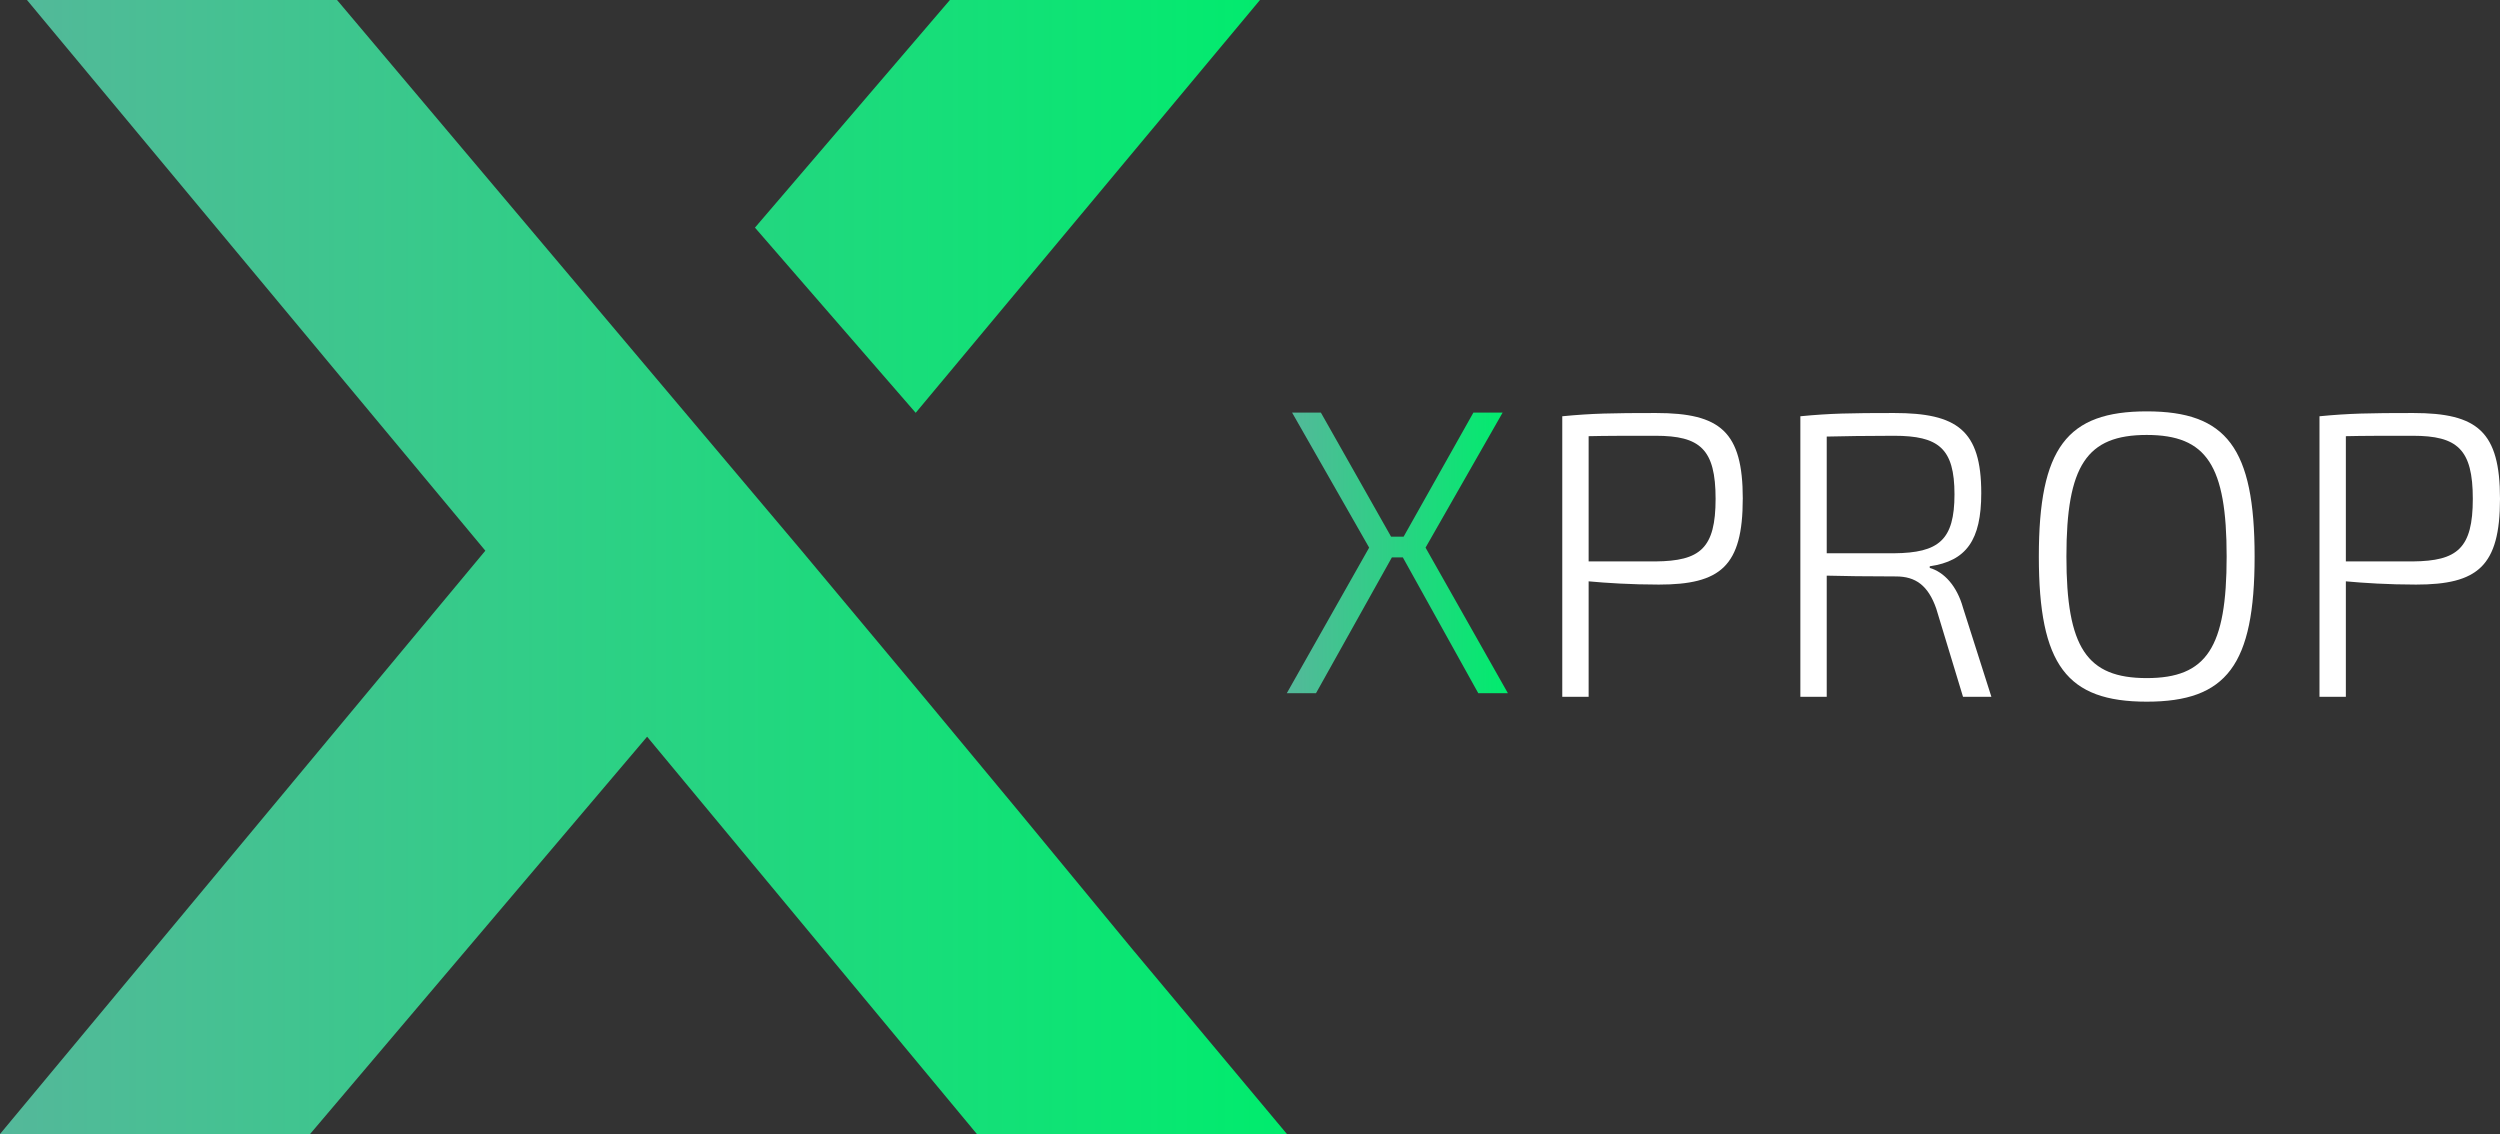 <svg width="97" height="44" viewBox="0 0 97 44" fill="none" xmlns="http://www.w3.org/2000/svg">
<rect x="0" y="0" width="97" height="44" fill="#333333" stroke="none"/>
<path d="M49.933 44H37.903L25.108 28.584L12.031 44H0L18.831 21.367L1.046 0H13.077L31.102 21.367C34.616 25.566 37.433 28.948 39.552 31.512C41.671 34.076 43.119 35.833 43.898 36.783L49.933 44H49.933ZM35.529 16.017L29.292 8.832L36.856 0H48.887L35.529 16.017Z" fill="url(#paint0_linear_41_132)"/>
<path d="M67.619 19.353C67.619 21.972 66.754 22.682 64.362 22.682C63.292 22.682 62.316 22.619 61.639 22.556V27.036H60.616V16.151C61.765 16.04 62.552 16.025 64.252 16.025C66.754 16.025 67.62 16.75 67.62 19.353L67.619 19.353ZM64.236 21.783C65.967 21.767 66.565 21.278 66.565 19.353C66.565 17.428 65.967 16.908 64.236 16.908C63.182 16.908 62.269 16.908 61.639 16.924V21.783H64.236Z" fill="white"/>
<path d="M76.165 27.036L75.126 23.613C74.811 22.713 74.323 22.366 73.568 22.366C72.403 22.366 71.506 22.351 70.877 22.335V27.036H69.854V16.151C71.003 16.04 71.79 16.025 73.489 16.025C75.929 16.025 76.873 16.687 76.873 19.132C76.873 20.962 76.291 21.767 74.874 21.972V22.035C75.425 22.193 75.929 22.729 76.165 23.581L77.266 27.036H76.165L76.165 27.036ZM73.489 21.467C75.22 21.451 75.834 20.962 75.834 19.18C75.834 17.397 75.22 16.908 73.489 16.908C72.419 16.908 71.506 16.924 70.877 16.939V21.467H73.489Z" fill="white"/>
<path d="M87.479 21.593C87.479 25.805 86.394 27.225 83.293 27.225C80.192 27.225 79.107 25.805 79.107 21.593C79.107 17.381 80.193 15.961 83.293 15.961C86.393 15.961 87.479 17.381 87.479 21.593ZM80.177 21.593C80.177 25.127 80.964 26.31 83.293 26.31C85.622 26.31 86.394 25.127 86.394 21.593C86.394 18.06 85.622 16.876 83.293 16.876C80.964 16.876 80.177 18.06 80.177 21.593Z" fill="white"/>
<path d="M97 19.353C97 21.972 96.134 22.682 93.742 22.682C92.672 22.682 91.696 22.619 91.019 22.556V27.036H89.996V16.151C91.145 16.04 91.932 16.025 93.632 16.025C96.134 16.025 97 16.75 97 19.353L97 19.353ZM93.616 21.783C95.347 21.767 95.945 21.278 95.945 19.353C95.945 17.428 95.347 16.908 93.616 16.908C92.562 16.908 91.649 16.908 91.019 16.924V21.783H93.616Z" fill="white"/>
<path d="M54.005 21.627L51.061 26.896H49.928L53.123 21.248L50.133 16.009H51.25L53.973 20.822H54.461L57.168 16.009H58.302L55.311 21.248L58.506 26.896H57.357L54.43 21.627H54.005Z" fill="url(#paint1_linear_41_132)"/>
<defs>
<linearGradient id="paint0_linear_41_132" x1="0" y1="22" x2="49.933" y2="22" gradientUnits="userSpaceOnUse">
<stop stop-color="#54B89A"/>
<stop offset="1" stop-color="#00EC6D"/>
</linearGradient>
<linearGradient id="paint1_linear_41_132" x1="49.928" y1="21.453" x2="58.506" y2="21.453" gradientUnits="userSpaceOnUse">
<stop stop-color="#54B89A"/>
<stop offset="1" stop-color="#00EC6D"/>
</linearGradient>
</defs>
</svg>
